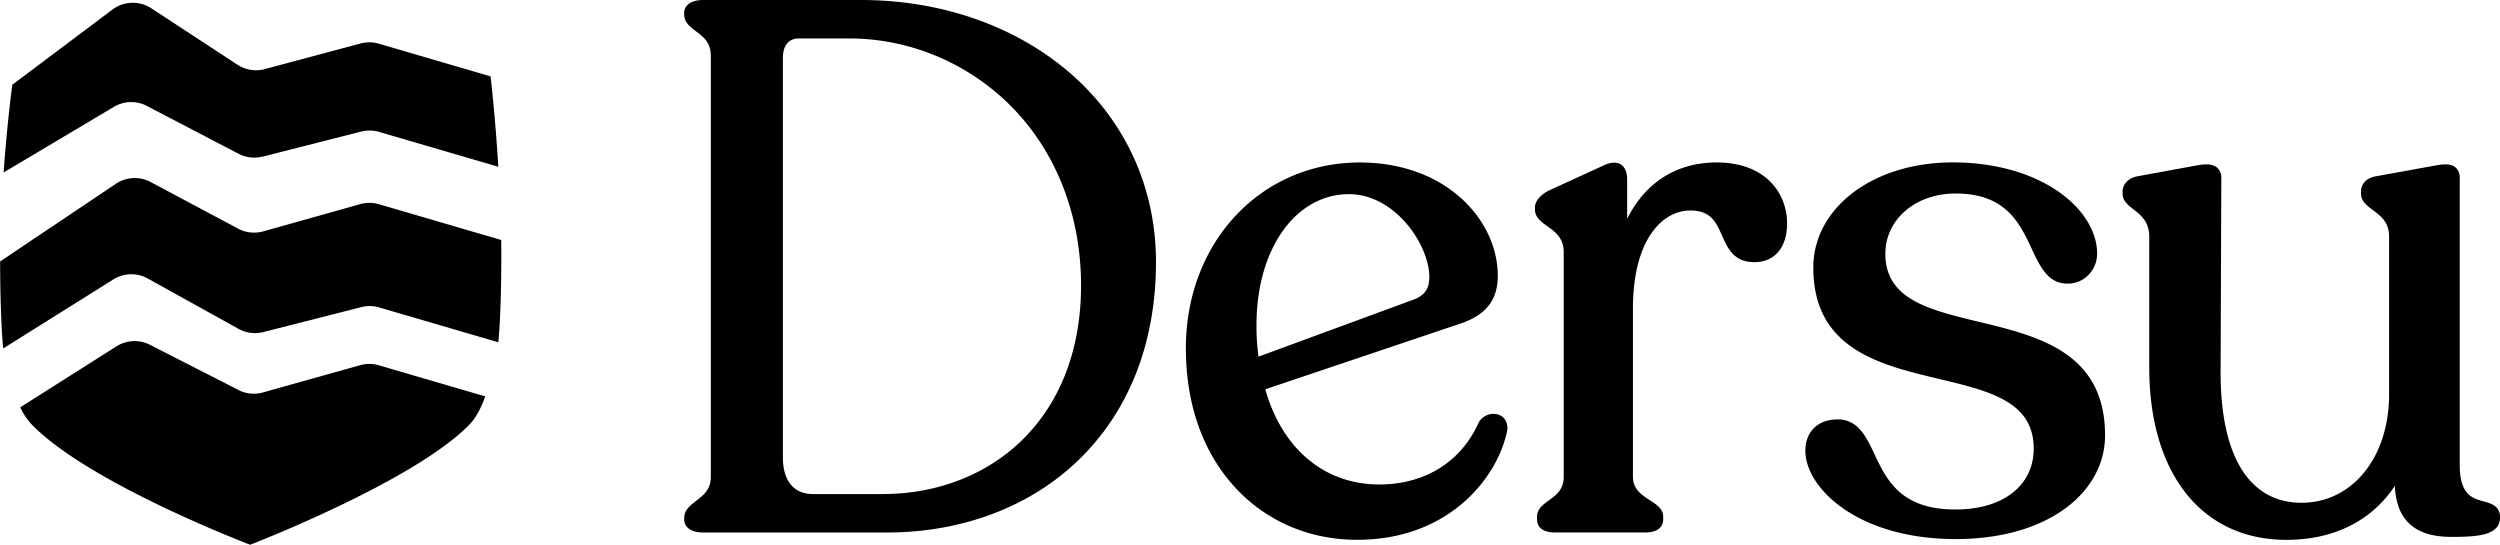 <svg viewBox="0 0 693 151" fill="none" xmlns="http://www.w3.org/2000/svg">
  <g clip-path="url(#a)" fill="currentColor">
    <path d="M688.463 138.988c-3.115-.853-6.627-1.82-6.627-10.124V49.441a3.782 3.782 0 0 0-.233-1.646 3.692 3.692 0 0 0-.916-1.373c-1.318-1.133-3.439-.929-5.339-.59l-16.995 3.081c-2.393.483-3.88 2.091-3.88 4.175v.62c0 2.075 1.664 3.313 3.284 4.529 2.209 1.638 4.499 3.337 4.499 7.36v43.789c0 17.364-10.199 29.979-24.248 29.979-14.484 0-22.459-12.834-22.459-36.117l.199-53.844a3.71 3.71 0 0 0-.253-1.606 3.626 3.626 0 0 0-.911-1.331c-1.082-.936-2.783-1.125-5.522-.634l-16.819 3.08c-2.312.529-3.858 2.205-3.858 4.175v.62c0 1.947 1.472 3.11 3.041 4.34 2.032 1.608 4.344 3.428 4.344 7.55v36.238c0 29.489 14.58 47.812 38.041 47.812 13.114 0 23.659-5.285 30.043-14.979.169 4.326 1.362 7.693 3.556 10.026 2.622 2.778 6.584 4.13 12.121 4.13 7.363 0 13.483-.408 13.483-5.428-.015-3.156-2.423-3.82-4.551-4.409ZM548.487 89.192c-13.88-3.344-25.861-6.236-25.861-18.874 0-9.505 8.365-16.677 19.462-16.677 13.917 0 17.746 8.161 21.126 15.364 2.32 4.937 4.514 9.61 9.816 9.61a7.916 7.916 0 0 0 3.158-.575 8.089 8.089 0 0 0 2.694-1.787 8.325 8.325 0 0 0 1.805-2.718 8.472 8.472 0 0 0 .634-3.224c0-12.163-15.301-25.292-40.035-25.292-22.032 0-38.637 12.548-38.637 29.18 0 22.535 18.453 26.937 34.741 30.817 14.138 3.375 26.354 6.289 26.354 19.335 0 10.252-8.504 16.881-21.656 16.881-15.235 0-19.094-8.169-22.503-15.371-2.334-4.938-4.543-9.603-10.243-9.603-5.404 0-8.895 3.42-8.895 8.704 0 10.26 14.47 24.469 41.641 24.469 12.106 0 22.503-2.854 30.08-8.259 7.32-5.232 11.355-12.51 11.355-20.505 0-23.057-18.615-27.519-35.036-31.475ZM296.259 19.939C281.208 7.104 260.759 0 238.675 0h-43.724c-3.903 0-5.295 1.857-5.295 3.594V4c0 2.212 1.664 3.458 3.277 4.674 2.018 1.51 4.109 3.095 4.109 6.794v116.68c0 3.563-2.077 5.164-4.087 6.711-1.62 1.246-3.299 2.537-3.299 4.756v.408c0 1.737 1.392 3.586 5.295 3.586h50.911c20.751 0 39.543-7.066 52.915-19.901 14.175-13.589 21.664-32.66 21.664-55.112 0-20.648-8.586-39.34-24.182-52.658Zm-16.252 9.233c12.68 12.645 19.661 30.387 19.661 49.956 0 17.537-5.626 32.335-16.259 42.783-9.867 9.694-23.63 15.039-38.74 15.039h-19.366c-5.265 0-8.284-3.692-8.284-10.131V16.073c0-3.495 1.598-5.42 4.485-5.42h13.99c16.613.05 32.563 6.687 44.513 18.519Zm195.892 15.862c-11.127 0-19.786 5.496-24.852 15.62V49.851c0-2.076-.582-3.51-1.723-4.258-1.142-.748-2.946-.665-5.022.362l-15.177 6.961-.081.045c-2.363 1.344-3.564 2.915-3.564 4.674v.407c0 2.205 1.753 3.458 3.447 4.666 2.209 1.593 4.536 3.239 4.536 7.21v62.224c0 3.586-2.099 5.103-4.131 6.575-1.598 1.156-3.255 2.356-3.255 4.485v.815c0 1.337.663 3.586 5.095 3.586h24.764c4.418 0 5.096-2.265 5.096-3.586v-.815c0-2.174-1.878-3.367-3.682-4.53-2.305-1.51-4.698-3.02-4.698-6.538V85.463c0-18.731 7.967-27.111 15.869-27.111 5.75 0 7.179 3.223 8.836 6.968 1.524 3.45 3.254 7.353 8.932 7.353 5.677 0 9.094-4.114 9.094-10.75-.008-8.403-6.031-16.889-19.484-16.889Zm-60.39 69.939a4.654 4.654 0 0 0-3.12.029 4.781 4.781 0 0 0-2.432 2.001l-.074.144c-4.875 10.894-14.911 17.145-27.547 17.145-15.169 0-26.914-9.814-31.597-26.378l54.306-18.293c6.922-2.363 10.14-6.538 10.14-13.151 0-15.447-14.3-31.43-38.239-31.43-27.496 0-48.224 22.136-48.224 51.497 0 15.62 4.771 29.02 13.806 38.752 8.601 9.263 20.545 14.344 33.615 14.344 26.214 0 39.248-18.051 41.626-30.198.383-2.499-.92-3.941-2.26-4.462Zm-41.56-61.152c12.702 0 22.26 13.966 22.26 23.019 0 3.117-1.193 4.892-4.065 6.1l-43.283 15.922a60.552 60.552 0 0 1-.56-8.916c.03-20.905 10.788-36.125 25.648-36.125ZM72.802 43.425l27.334-6.953a9.291 9.291 0 0 1 4.918.083l33.078 9.67c-.869-14.344-2.143-25.056-2.143-25.056l-30.986-9.06a9.252 9.252 0 0 0-5.03-.06L73.377 19.16a9.344 9.344 0 0 1-3.898.194 9.43 9.43 0 0 1-3.65-1.417L41.949 2.302A9.396 9.396 0 0 0 36.506.775a9.42 9.42 0 0 0-5.337 1.882L3.409 23.494S2 33.852 1 47.81l30.58-18.195a9.396 9.396 0 0 1 4.53-1.314 9.377 9.377 0 0 1 4.594 1.058l25.464 13.287a9.36 9.36 0 0 0 6.627.755m-6.711 64.688L41.556 95.571a9.374 9.374 0 0 0-4.694-1.012 9.405 9.405 0 0 0-4.584 1.45L5.614 112.913a18.1 18.1 0 0 0 3.233 4.809c15.972 16.375 60.499 33.279 60.499 33.279s45.279-17.425 60.749-33.279c1.782-1.827 3.233-4.53 4.419-7.837l-29.55-8.644a9.295 9.295 0 0 0-5.155 0l-26.95 7.55a9.358 9.358 0 0 1-6.775-.68"/>
    <path d="m138.897 66.513-33.946-9.92a9.295 9.295 0 0 0-5.154 0l-26.862 7.55a9.36 9.36 0 0 1-6.922-.756L41.75 50.455a9.377 9.377 0 0 0-4.885-1.088 9.413 9.413 0 0 0-4.754 1.586L.035 72.47c0 6.9.214 17.788.854 24.114l30.537-19.13a9.4 9.4 0 0 1 4.727-1.43 9.383 9.383 0 0 1 4.794 1.173L66.13 91.162a9.314 9.314 0 0 0 6.841.891l27.201-6.923a9.223 9.223 0 0 1 4.919.09l33.048 9.664c.736-7.662.898-20.097.795-28.371"/>
  </g>
  <defs>
    <clipPath id="a">
      <path fill="#fff" d="M0 0h693v151H0z"/>
    </clipPath>
  </defs>
</svg>
